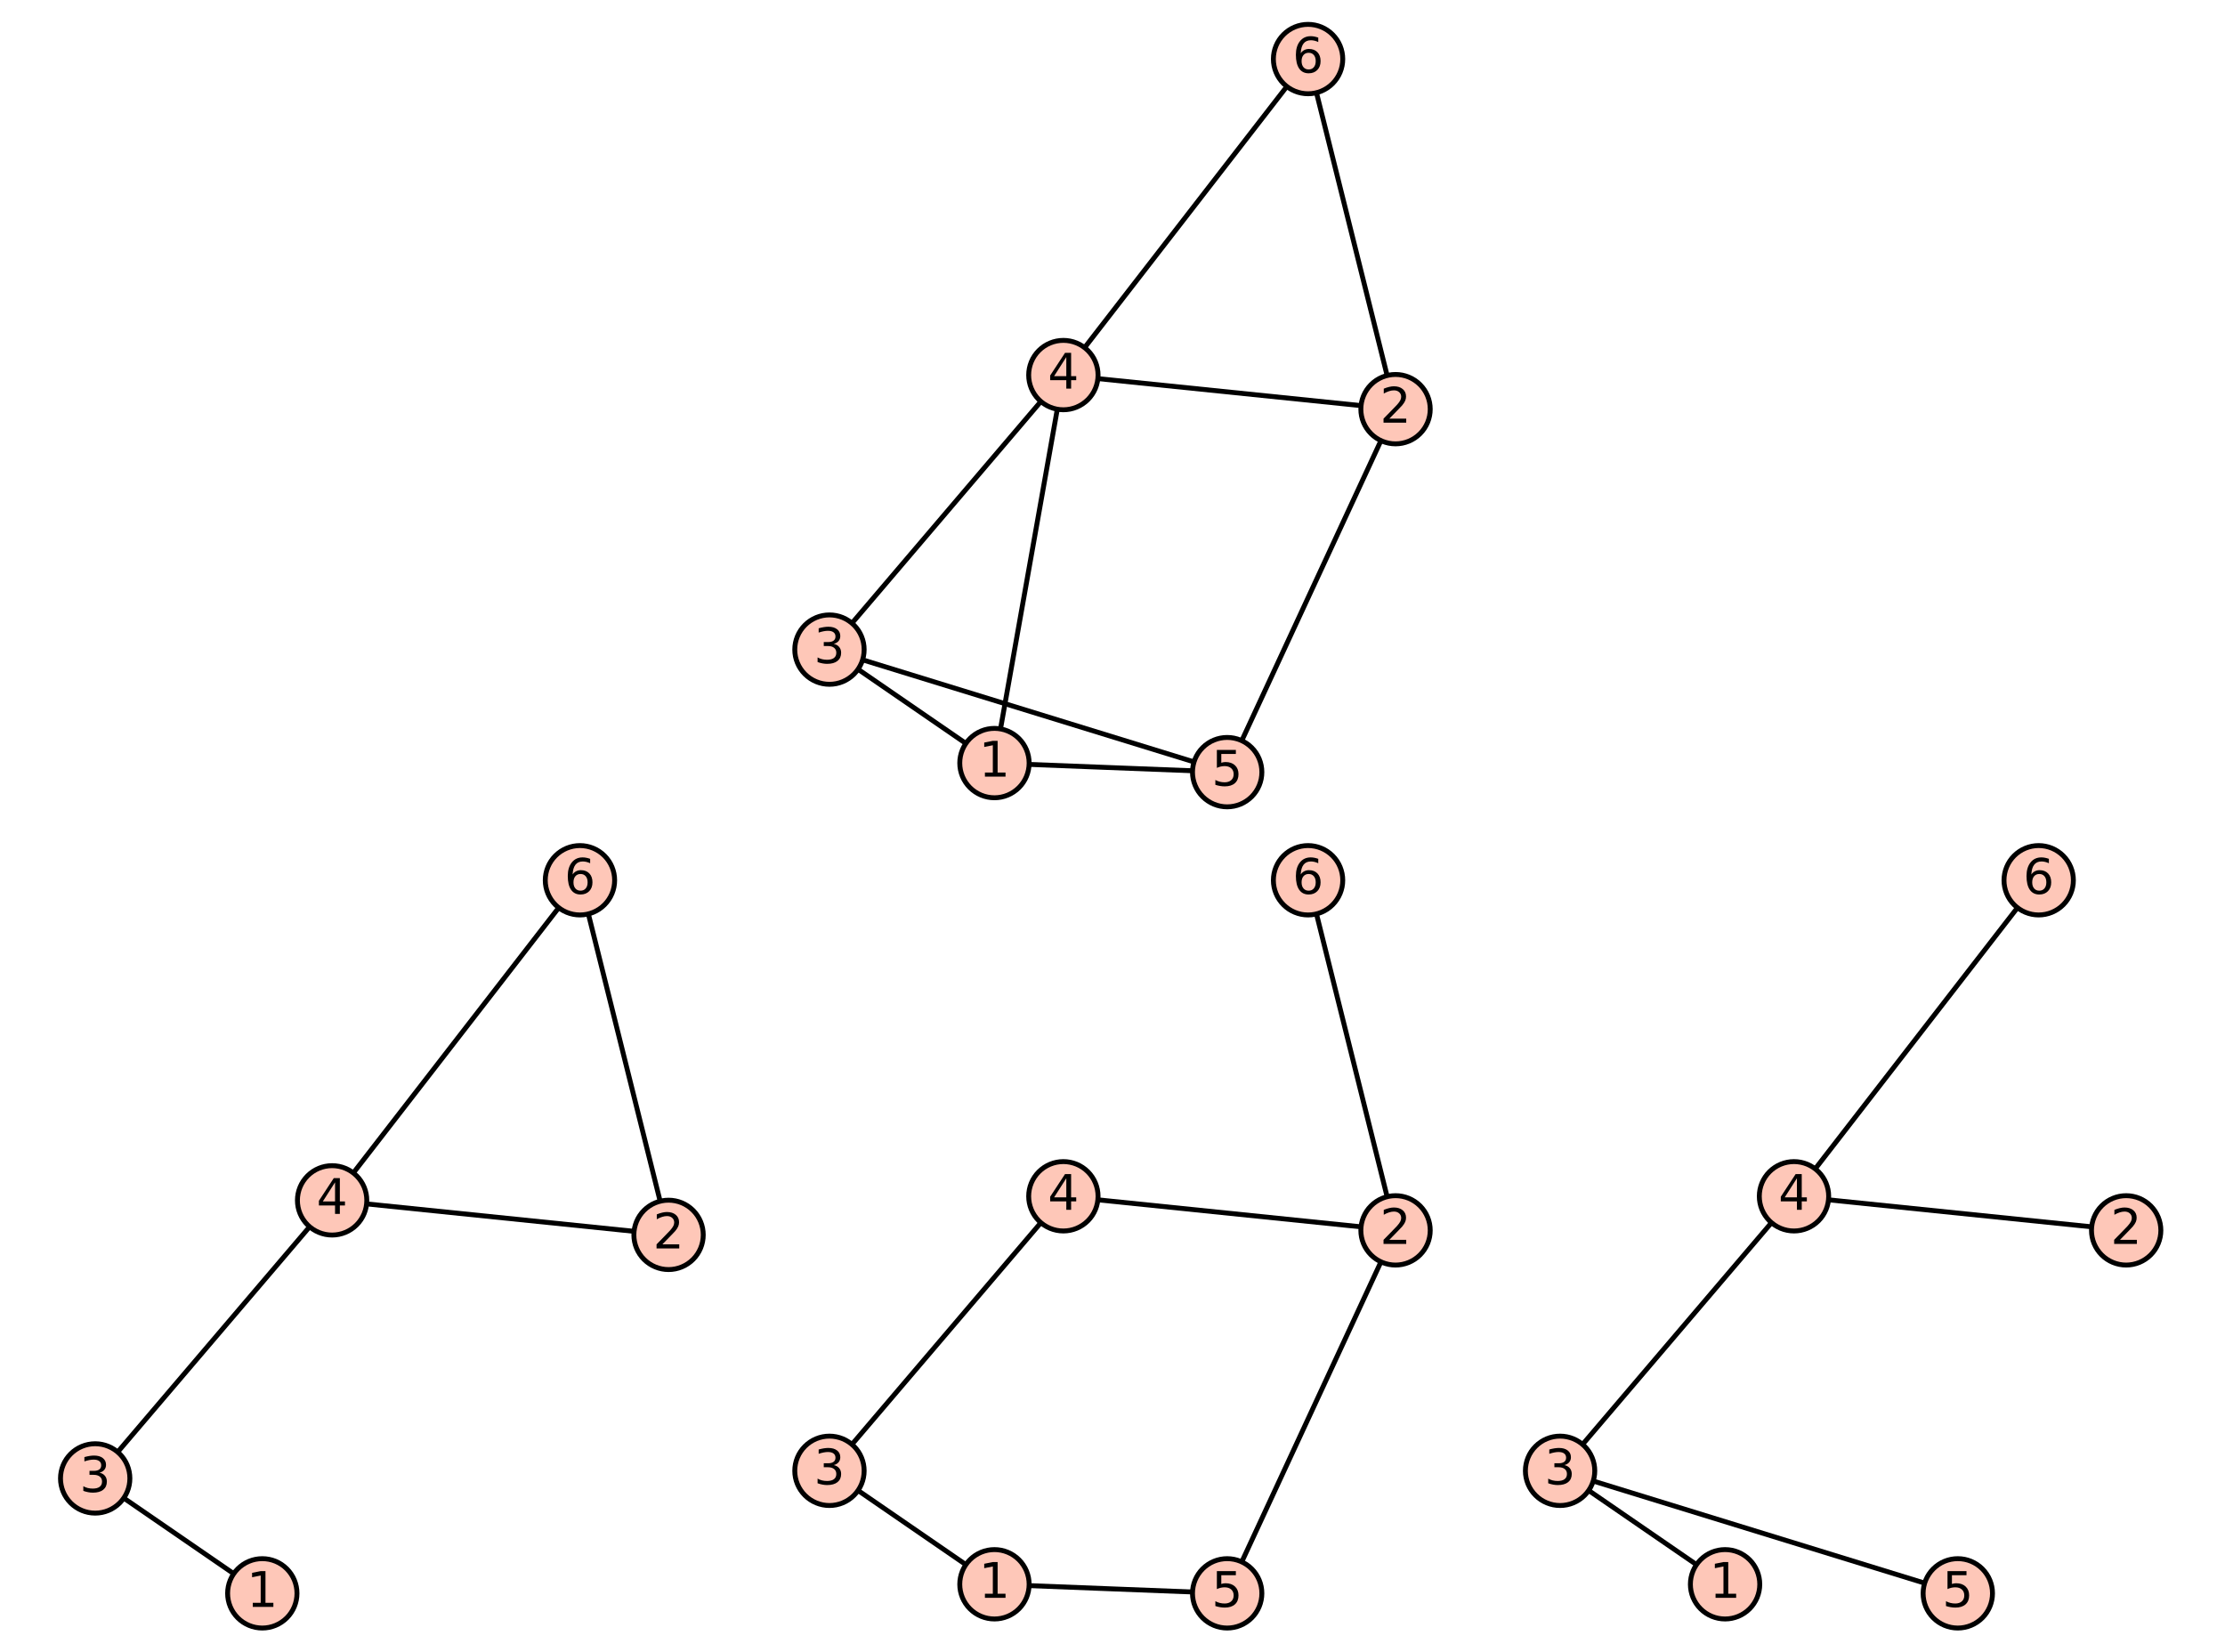 <?xml version="1.0" encoding="utf-8" standalone="no"?>
<!DOCTYPE svg PUBLIC "-//W3C//DTD SVG 1.1//EN"
  "http://www.w3.org/Graphics/SVG/1.1/DTD/svg11.dtd">
<!-- Created with matplotlib (https://matplotlib.org/) -->
<svg height="336.836pt" version="1.1" viewBox="0 0 453.6 336.836" width="453.6pt" xmlns="http://www.w3.org/2000/svg" xmlns:xlink="http://www.w3.org/1999/xlink">
 <defs>
  <style type="text/css">*{stroke-linecap:butt;stroke-linejoin:round;}</style>
 </defs>
 <g id="figure_1">
  <g id="patch_1">
   <path d="M 0 336.836 
L 453.6 336.836 
L 453.6 0 
L 0 0 
z
" style="fill:#ffffff;"/>
  </g>
  <g id="axes_1">
   <g id="patch_2">
    <path d="M 7.2 155.369 
L 148.501 155.369 
L 148.501 14.067 
L 7.2 14.067 
z
" style="fill:#ffffff;"/>
   </g>
   <g id="matplotlib.axis_1"/>
   <g id="matplotlib.axis_2"/>
  </g>
  <g id="axes_2">
   <g id="patch_3">
    <path d="M 166.789 160.304 
L 286.811 160.304 
L 286.811 9.132 
L 166.789 9.132 
z
" style="fill:#ffffff;"/>
   </g>
   <g id="matplotlib.axis_3"/>
   <g id="matplotlib.axis_4"/>
   <g id="line2d_1">
    <path clip-path="url(#p439f12f73c)" d="M 202.734 155.549 
L 169.098 132.42 
" style="fill:none;stroke:#000000;stroke-linecap:square;"/>
   </g>
   <g id="line2d_2">
    <path clip-path="url(#p439f12f73c)" d="M 202.734 155.549 
L 216.784 76.457 
" style="fill:none;stroke:#000000;stroke-linecap:square;"/>
   </g>
   <g id="line2d_3">
    <path clip-path="url(#p439f12f73c)" d="M 202.734 155.549 
L 250.179 157.397 
" style="fill:none;stroke:#000000;stroke-linecap:square;"/>
   </g>
   <g id="line2d_4">
    <path clip-path="url(#p439f12f73c)" d="M 284.502 83.405 
L 216.784 76.457 
" style="fill:none;stroke:#000000;stroke-linecap:square;"/>
   </g>
   <g id="line2d_5">
    <path clip-path="url(#p439f12f73c)" d="M 284.502 83.405 
L 250.179 157.397 
" style="fill:none;stroke:#000000;stroke-linecap:square;"/>
   </g>
   <g id="line2d_6">
    <path clip-path="url(#p439f12f73c)" d="M 284.502 83.405 
L 266.669 12.039 
" style="fill:none;stroke:#000000;stroke-linecap:square;"/>
   </g>
   <g id="line2d_7">
    <path clip-path="url(#p439f12f73c)" d="M 169.098 132.42 
L 216.784 76.457 
" style="fill:none;stroke:#000000;stroke-linecap:square;"/>
   </g>
   <g id="line2d_8">
    <path clip-path="url(#p439f12f73c)" d="M 169.098 132.42 
L 250.179 157.397 
" style="fill:none;stroke:#000000;stroke-linecap:square;"/>
   </g>
   <g id="line2d_9">
    <path clip-path="url(#p439f12f73c)" d="M 216.784 76.457 
L 266.669 12.039 
" style="fill:none;stroke:#000000;stroke-linecap:square;"/>
   </g>
   <g id="PathCollection_1">
    <defs>
     <path d="M 0 7.071 
C 1.875 7.071 3.674 6.326 5 5 
C 6.326 3.674 7.071 1.875 7.071 0 
C 7.071 -1.875 6.326 -3.674 5 -5 
C 3.674 -6.326 1.875 -7.071 0 -7.071 
C -1.875 -7.071 -3.674 -6.326 -5 -5 
C -6.326 -3.674 -7.071 -1.875 -7.071 0 
C -7.071 1.875 -6.326 3.674 -5 5 
C -3.674 6.326 -1.875 7.071 0 7.071 
z
" id="mb7e7b35774" style="stroke:#000000;"/>
    </defs>
    <g>
     <use style="fill:#fec7b8;stroke:#000000;" x="202.734" xlink:href="#mb7e7b35774" y="155.549"/>
     <use style="fill:#fec7b8;stroke:#000000;" x="284.502" xlink:href="#mb7e7b35774" y="83.405"/>
     <use style="fill:#fec7b8;stroke:#000000;" x="169.098" xlink:href="#mb7e7b35774" y="132.42"/>
     <use style="fill:#fec7b8;stroke:#000000;" x="216.784" xlink:href="#mb7e7b35774" y="76.457"/>
     <use style="fill:#fec7b8;stroke:#000000;" x="250.179" xlink:href="#mb7e7b35774" y="157.397"/>
     <use style="fill:#fec7b8;stroke:#000000;" x="266.669" xlink:href="#mb7e7b35774" y="12.039"/>
    </g>
   </g>
   <g id="text_1">
    <!-- 1 -->
    <g transform="translate(199.552 158.308)scale(0.1 -0.1)">
     <defs>
      <path d="M 12.406 8.297 
L 28.516 8.297 
L 28.516 63.922 
L 10.984 60.406 
L 10.984 69.391 
L 28.422 72.906 
L 38.281 72.906 
L 38.281 8.297 
L 54.391 8.297 
L 54.391 0 
L 12.406 0 
z
" id="DejaVuSans-49"/>
     </defs>
     <use xlink:href="#DejaVuSans-49"/>
    </g>
   </g>
   <g id="text_2">
    <!-- 2 -->
    <g transform="translate(281.321 86.165)scale(0.1 -0.1)">
     <defs>
      <path d="M 19.188 8.297 
L 53.609 8.297 
L 53.609 0 
L 7.328 0 
L 7.328 8.297 
Q 12.938 14.109 22.625 23.891 
Q 32.328 33.688 34.812 36.531 
Q 39.547 41.844 41.422 45.531 
Q 43.312 49.219 43.312 52.781 
Q 43.312 58.594 39.234 62.25 
Q 35.156 65.922 28.609 65.922 
Q 23.969 65.922 18.812 64.312 
Q 13.672 62.703 7.812 59.422 
L 7.812 69.391 
Q 13.766 71.781 18.938 73 
Q 24.125 74.219 28.422 74.219 
Q 39.75 74.219 46.484 68.547 
Q 53.219 62.891 53.219 53.422 
Q 53.219 48.922 51.531 44.891 
Q 49.859 40.875 45.406 35.406 
Q 44.188 33.984 37.641 27.219 
Q 31.109 20.453 19.188 8.297 
z
" id="DejaVuSans-50"/>
     </defs>
     <use xlink:href="#DejaVuSans-50"/>
    </g>
   </g>
   <g id="text_3">
    <!-- 3 -->
    <g transform="translate(165.916 135.18)scale(0.1 -0.1)">
     <defs>
      <path d="M 40.578 39.312 
Q 47.656 37.797 51.625 33 
Q 55.609 28.219 55.609 21.188 
Q 55.609 10.406 48.188 4.484 
Q 40.766 -1.422 27.094 -1.422 
Q 22.516 -1.422 17.656 -0.516 
Q 12.797 0.391 7.625 2.203 
L 7.625 11.719 
Q 11.719 9.328 16.594 8.109 
Q 21.484 6.891 26.812 6.891 
Q 36.078 6.891 40.938 10.547 
Q 45.797 14.203 45.797 21.188 
Q 45.797 27.641 41.281 31.266 
Q 36.766 34.906 28.719 34.906 
L 20.219 34.906 
L 20.219 43.016 
L 29.109 43.016 
Q 36.375 43.016 40.234 45.922 
Q 44.094 48.828 44.094 54.297 
Q 44.094 59.906 40.109 62.906 
Q 36.141 65.922 28.719 65.922 
Q 24.656 65.922 20.016 65.031 
Q 15.375 64.156 9.812 62.312 
L 9.812 71.094 
Q 15.438 72.656 20.344 73.438 
Q 25.25 74.219 29.594 74.219 
Q 40.828 74.219 47.359 69.109 
Q 53.906 64.016 53.906 55.328 
Q 53.906 49.266 50.438 45.094 
Q 46.969 40.922 40.578 39.312 
z
" id="DejaVuSans-51"/>
     </defs>
     <use xlink:href="#DejaVuSans-51"/>
    </g>
   </g>
   <g id="text_4">
    <!-- 4 -->
    <g transform="translate(213.603 79.217)scale(0.1 -0.1)">
     <defs>
      <path d="M 37.797 64.312 
L 12.891 25.391 
L 37.797 25.391 
z
M 35.203 72.906 
L 47.609 72.906 
L 47.609 25.391 
L 58.016 25.391 
L 58.016 17.188 
L 47.609 17.188 
L 47.609 0 
L 37.797 0 
L 37.797 17.188 
L 4.891 17.188 
L 4.891 26.703 
z
" id="DejaVuSans-52"/>
     </defs>
     <use xlink:href="#DejaVuSans-52"/>
    </g>
   </g>
   <g id="text_5">
    <!-- 5 -->
    <g transform="translate(246.998 160.156)scale(0.1 -0.1)">
     <defs>
      <path d="M 10.797 72.906 
L 49.516 72.906 
L 49.516 64.594 
L 19.828 64.594 
L 19.828 46.734 
Q 21.969 47.469 24.109 47.828 
Q 26.266 48.188 28.422 48.188 
Q 40.625 48.188 47.75 41.5 
Q 54.891 34.812 54.891 23.391 
Q 54.891 11.625 47.562 5.094 
Q 40.234 -1.422 26.906 -1.422 
Q 22.312 -1.422 17.547 -0.641 
Q 12.797 0.141 7.719 1.703 
L 7.719 11.625 
Q 12.109 9.234 16.797 8.062 
Q 21.484 6.891 26.703 6.891 
Q 35.156 6.891 40.078 11.328 
Q 45.016 15.766 45.016 23.391 
Q 45.016 31 40.078 35.438 
Q 35.156 39.891 26.703 39.891 
Q 22.75 39.891 18.812 39.016 
Q 14.891 38.141 10.797 36.281 
z
" id="DejaVuSans-53"/>
     </defs>
     <use xlink:href="#DejaVuSans-53"/>
    </g>
   </g>
   <g id="text_6">
    <!-- 6 -->
    <g transform="translate(263.488 14.798)scale(0.1 -0.1)">
     <defs>
      <path d="M 33.016 40.375 
Q 26.375 40.375 22.484 35.828 
Q 18.609 31.297 18.609 23.391 
Q 18.609 15.531 22.484 10.953 
Q 26.375 6.391 33.016 6.391 
Q 39.656 6.391 43.531 10.953 
Q 47.406 15.531 47.406 23.391 
Q 47.406 31.297 43.531 35.828 
Q 39.656 40.375 33.016 40.375 
z
M 52.594 71.297 
L 52.594 62.312 
Q 48.875 64.062 45.094 64.984 
Q 41.312 65.922 37.594 65.922 
Q 27.828 65.922 22.672 59.328 
Q 17.531 52.734 16.797 39.406 
Q 19.672 43.656 24.016 45.922 
Q 28.375 48.188 33.594 48.188 
Q 44.578 48.188 50.953 41.516 
Q 57.328 34.859 57.328 23.391 
Q 57.328 12.156 50.688 5.359 
Q 44.047 -1.422 33.016 -1.422 
Q 20.359 -1.422 13.672 8.266 
Q 6.984 17.969 6.984 36.375 
Q 6.984 53.656 15.188 63.938 
Q 23.391 74.219 37.203 74.219 
Q 40.922 74.219 44.703 73.484 
Q 48.484 72.75 52.594 71.297 
z
" id="DejaVuSans-54"/>
     </defs>
     <use xlink:href="#DejaVuSans-54"/>
    </g>
   </g>
  </g>
  <g id="axes_3">
   <g id="patch_4">
    <path d="M 305.099 155.369 
L 446.4 155.369 
L 446.4 14.067 
L 305.099 14.067 
z
" style="fill:#ffffff;"/>
   </g>
   <g id="matplotlib.axis_5"/>
   <g id="matplotlib.axis_6"/>
  </g>
  <g id="axes_4">
   <g id="patch_5">
    <path d="M 17.067 327.704 
L 138.634 327.704 
L 138.634 176.532 
L 17.067 176.532 
z
" style="fill:#ffffff;"/>
   </g>
   <g id="matplotlib.axis_7"/>
   <g id="matplotlib.axis_8"/>
   <g id="line2d_10">
    <path clip-path="url(#p646ea9eb3e)" d="M 53.474 324.797 
L 19.405 301.371 
" style="fill:none;stroke:#000000;stroke-linecap:square;"/>
   </g>
   <g id="line2d_11">
    <path clip-path="url(#p646ea9eb3e)" d="M 136.296 251.724 
L 67.706 244.687 
" style="fill:none;stroke:#000000;stroke-linecap:square;"/>
   </g>
   <g id="line2d_12">
    <path clip-path="url(#p646ea9eb3e)" d="M 136.296 251.724 
L 118.233 179.439 
" style="fill:none;stroke:#000000;stroke-linecap:square;"/>
   </g>
   <g id="line2d_13">
    <path clip-path="url(#p646ea9eb3e)" d="M 19.405 301.371 
L 67.706 244.687 
" style="fill:none;stroke:#000000;stroke-linecap:square;"/>
   </g>
   <g id="line2d_14">
    <path clip-path="url(#p646ea9eb3e)" d="M 67.706 244.687 
L 118.233 179.439 
" style="fill:none;stroke:#000000;stroke-linecap:square;"/>
   </g>
   <g id="PathCollection_2">
    <g>
     <use style="fill:#fec7b8;stroke:#000000;" x="53.474" xlink:href="#mb7e7b35774" y="324.797"/>
     <use style="fill:#fec7b8;stroke:#000000;" x="136.296" xlink:href="#mb7e7b35774" y="251.724"/>
     <use style="fill:#fec7b8;stroke:#000000;" x="19.405" xlink:href="#mb7e7b35774" y="301.371"/>
     <use style="fill:#fec7b8;stroke:#000000;" x="67.706" xlink:href="#mb7e7b35774" y="244.687"/>
     <use style="fill:#fec7b8;stroke:#000000;" x="118.233" xlink:href="#mb7e7b35774" y="179.439"/>
    </g>
   </g>
   <g id="text_7">
    <!-- 1 -->
    <g transform="translate(50.293 327.556)scale(0.1 -0.1)">
     <use xlink:href="#DejaVuSans-49"/>
    </g>
   </g>
   <g id="text_8">
    <!-- 2 -->
    <g transform="translate(133.115 254.484)scale(0.1 -0.1)">
     <use xlink:href="#DejaVuSans-50"/>
    </g>
   </g>
   <g id="text_9">
    <!-- 3 -->
    <g transform="translate(16.224 304.13)scale(0.1 -0.1)">
     <use xlink:href="#DejaVuSans-51"/>
    </g>
   </g>
   <g id="text_10">
    <!-- 4 -->
    <g transform="translate(64.524 247.446)scale(0.1 -0.1)">
     <use xlink:href="#DejaVuSans-52"/>
    </g>
   </g>
   <g id="text_11">
    <!-- 6 -->
    <g transform="translate(115.052 182.198)scale(0.1 -0.1)">
     <use xlink:href="#DejaVuSans-54"/>
    </g>
   </g>
  </g>
  <g id="axes_5">
   <g id="patch_6">
    <path d="M 166.789 327.704 
L 286.811 327.704 
L 286.811 176.532 
L 166.789 176.532 
z
" style="fill:#ffffff;"/>
   </g>
   <g id="matplotlib.axis_9"/>
   <g id="matplotlib.axis_10"/>
   <g id="line2d_15">
    <path clip-path="url(#p2244b8d560)" d="M 202.734 322.949 
L 169.098 299.82 
" style="fill:none;stroke:#000000;stroke-linecap:square;"/>
   </g>
   <g id="line2d_16">
    <path clip-path="url(#p2244b8d560)" d="M 202.734 322.949 
L 250.179 324.797 
" style="fill:none;stroke:#000000;stroke-linecap:square;"/>
   </g>
   <g id="line2d_17">
    <path clip-path="url(#p2244b8d560)" d="M 284.502 250.805 
L 216.784 243.857 
" style="fill:none;stroke:#000000;stroke-linecap:square;"/>
   </g>
   <g id="line2d_18">
    <path clip-path="url(#p2244b8d560)" d="M 284.502 250.805 
L 250.179 324.797 
" style="fill:none;stroke:#000000;stroke-linecap:square;"/>
   </g>
   <g id="line2d_19">
    <path clip-path="url(#p2244b8d560)" d="M 284.502 250.805 
L 266.669 179.439 
" style="fill:none;stroke:#000000;stroke-linecap:square;"/>
   </g>
   <g id="line2d_20">
    <path clip-path="url(#p2244b8d560)" d="M 169.098 299.82 
L 216.784 243.857 
" style="fill:none;stroke:#000000;stroke-linecap:square;"/>
   </g>
   <g id="PathCollection_3">
    <g>
     <use style="fill:#fec7b8;stroke:#000000;" x="202.734" xlink:href="#mb7e7b35774" y="322.949"/>
     <use style="fill:#fec7b8;stroke:#000000;" x="284.502" xlink:href="#mb7e7b35774" y="250.805"/>
     <use style="fill:#fec7b8;stroke:#000000;" x="169.098" xlink:href="#mb7e7b35774" y="299.82"/>
     <use style="fill:#fec7b8;stroke:#000000;" x="216.784" xlink:href="#mb7e7b35774" y="243.857"/>
     <use style="fill:#fec7b8;stroke:#000000;" x="250.179" xlink:href="#mb7e7b35774" y="324.797"/>
     <use style="fill:#fec7b8;stroke:#000000;" x="266.669" xlink:href="#mb7e7b35774" y="179.439"/>
    </g>
   </g>
   <g id="text_12">
    <!-- 1 -->
    <g transform="translate(199.552 325.708)scale(0.1 -0.1)">
     <use xlink:href="#DejaVuSans-49"/>
    </g>
   </g>
   <g id="text_13">
    <!-- 2 -->
    <g transform="translate(281.321 253.565)scale(0.1 -0.1)">
     <use xlink:href="#DejaVuSans-50"/>
    </g>
   </g>
   <g id="text_14">
    <!-- 3 -->
    <g transform="translate(165.916 302.58)scale(0.1 -0.1)">
     <use xlink:href="#DejaVuSans-51"/>
    </g>
   </g>
   <g id="text_15">
    <!-- 4 -->
    <g transform="translate(213.603 246.617)scale(0.1 -0.1)">
     <use xlink:href="#DejaVuSans-52"/>
    </g>
   </g>
   <g id="text_16">
    <!-- 5 -->
    <g transform="translate(246.998 327.556)scale(0.1 -0.1)">
     <use xlink:href="#DejaVuSans-53"/>
    </g>
   </g>
   <g id="text_17">
    <!-- 6 -->
    <g transform="translate(263.488 182.198)scale(0.1 -0.1)">
     <use xlink:href="#DejaVuSans-54"/>
    </g>
   </g>
  </g>
  <g id="axes_6">
   <g id="patch_7">
    <path d="M 315.739 327.704 
L 435.76 327.704 
L 435.76 176.532 
L 315.739 176.532 
z
" style="fill:#ffffff;"/>
   </g>
   <g id="matplotlib.axis_11"/>
   <g id="matplotlib.axis_12"/>
   <g id="line2d_21">
    <path clip-path="url(#p4be6cadd9d)" d="M 351.683 322.949 
L 318.047 299.82 
" style="fill:none;stroke:#000000;stroke-linecap:square;"/>
   </g>
   <g id="line2d_22">
    <path clip-path="url(#p4be6cadd9d)" d="M 433.452 250.805 
L 365.733 243.857 
" style="fill:none;stroke:#000000;stroke-linecap:square;"/>
   </g>
   <g id="line2d_23">
    <path clip-path="url(#p4be6cadd9d)" d="M 318.047 299.82 
L 365.733 243.857 
" style="fill:none;stroke:#000000;stroke-linecap:square;"/>
   </g>
   <g id="line2d_24">
    <path clip-path="url(#p4be6cadd9d)" d="M 318.047 299.82 
L 399.129 324.797 
" style="fill:none;stroke:#000000;stroke-linecap:square;"/>
   </g>
   <g id="line2d_25">
    <path clip-path="url(#p4be6cadd9d)" d="M 365.733 243.857 
L 415.618 179.439 
" style="fill:none;stroke:#000000;stroke-linecap:square;"/>
   </g>
   <g id="PathCollection_4">
    <g>
     <use style="fill:#fec7b8;stroke:#000000;" x="351.683" xlink:href="#mb7e7b35774" y="322.949"/>
     <use style="fill:#fec7b8;stroke:#000000;" x="433.452" xlink:href="#mb7e7b35774" y="250.805"/>
     <use style="fill:#fec7b8;stroke:#000000;" x="318.047" xlink:href="#mb7e7b35774" y="299.82"/>
     <use style="fill:#fec7b8;stroke:#000000;" x="365.733" xlink:href="#mb7e7b35774" y="243.857"/>
     <use style="fill:#fec7b8;stroke:#000000;" x="399.129" xlink:href="#mb7e7b35774" y="324.797"/>
     <use style="fill:#fec7b8;stroke:#000000;" x="415.618" xlink:href="#mb7e7b35774" y="179.439"/>
    </g>
   </g>
   <g id="text_18">
    <!-- 1 -->
    <g transform="translate(348.502 325.708)scale(0.1 -0.1)">
     <use xlink:href="#DejaVuSans-49"/>
    </g>
   </g>
   <g id="text_19">
    <!-- 2 -->
    <g transform="translate(430.27 253.565)scale(0.1 -0.1)">
     <use xlink:href="#DejaVuSans-50"/>
    </g>
   </g>
   <g id="text_20">
    <!-- 3 -->
    <g transform="translate(314.866 302.58)scale(0.1 -0.1)">
     <use xlink:href="#DejaVuSans-51"/>
    </g>
   </g>
   <g id="text_21">
    <!-- 4 -->
    <g transform="translate(362.552 246.617)scale(0.1 -0.1)">
     <use xlink:href="#DejaVuSans-52"/>
    </g>
   </g>
   <g id="text_22">
    <!-- 5 -->
    <g transform="translate(395.948 327.556)scale(0.1 -0.1)">
     <use xlink:href="#DejaVuSans-53"/>
    </g>
   </g>
   <g id="text_23">
    <!-- 6 -->
    <g transform="translate(412.437 182.198)scale(0.1 -0.1)">
     <use xlink:href="#DejaVuSans-54"/>
    </g>
   </g>
  </g>
 </g>
 <defs>
  <clipPath id="p439f12f73c">
   <rect height="151.172" width="120.021" x="166.789" y="9.132"/>
  </clipPath>
  <clipPath id="p646ea9eb3e">
   <rect height="151.172" width="121.567" x="17.067" y="176.532"/>
  </clipPath>
  <clipPath id="p2244b8d560">
   <rect height="151.172" width="120.021" x="166.789" y="176.532"/>
  </clipPath>
  <clipPath id="p4be6cadd9d">
   <rect height="151.172" width="120.021" x="315.739" y="176.532"/>
  </clipPath>
 </defs>
</svg>

